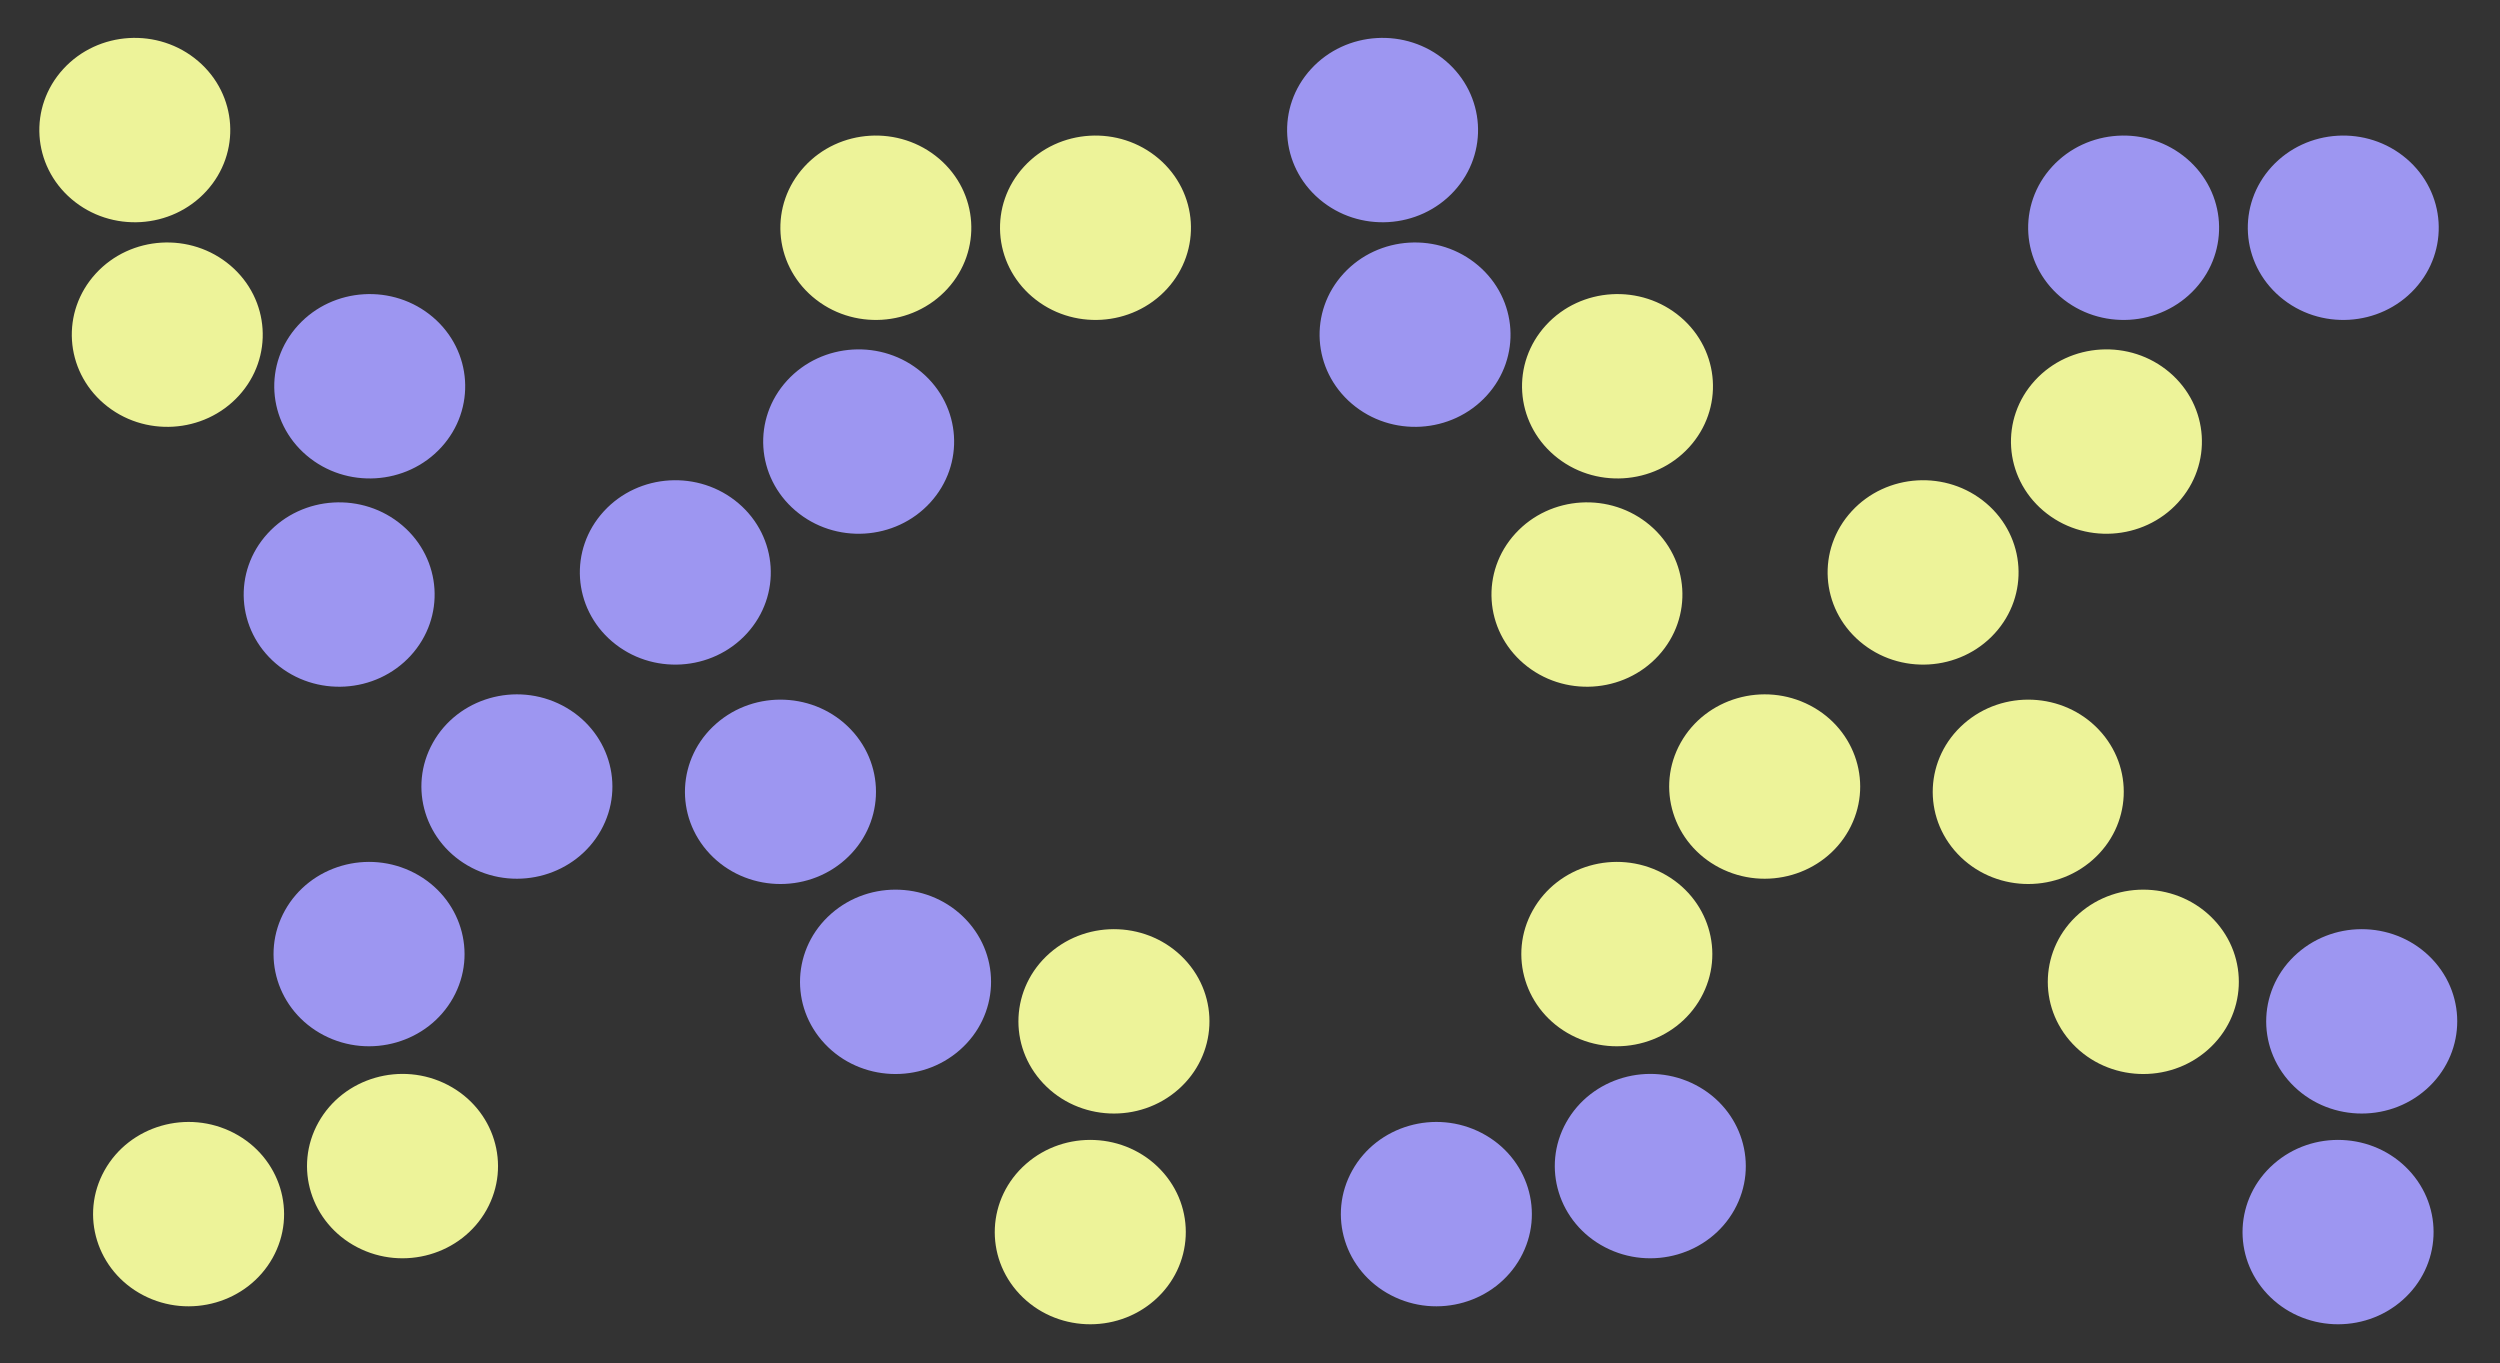 <svg width="563" height="307" viewBox="0 0 563 307" fill="none" xmlns="http://www.w3.org/2000/svg">
<rect x="0" y="0" width="563" height="307" fill="#333333" stroke="none"/>
<ellipse cx="21.085" cy="21.178" rx="21.085" ry="21.178" transform="matrix(-0.675 0.738 -0.761 -0.649 60.707 27.477)" fill="#EDF399"/>
<ellipse cx="21.085" cy="21.178" rx="21.085" ry="21.178" transform="matrix(-0.675 0.738 -0.761 -0.649 68.019 73.551)" fill="#EDF399"/>
<ellipse cx="21.085" cy="21.178" rx="21.085" ry="21.178" transform="matrix(-0.675 0.738 -0.761 -0.649 113.611 85.172)" fill="#9D96F1"/>
<ellipse cx="21.085" cy="21.178" rx="21.085" ry="21.178" transform="matrix(-0.675 0.738 -0.761 -0.649 106.729 132.076)" fill="#9D96F1"/>
<ellipse cx="21.085" cy="21.178" rx="21.085" ry="21.178" transform="matrix(-0.675 0.738 -0.761 -0.649 182.43 127.094)" fill="#9D96F1"/>
<ellipse cx="20.925" cy="21.337" rx="20.925" ry="21.337" transform="matrix(0.488 -0.873 0.887 0.462 87.269 185.539)" fill="#9D96F1"/>
<ellipse cx="21.097" cy="21.166" rx="21.097" ry="21.166" transform="matrix(-0.687 -0.727 0.751 -0.661 174.359 207.648)" fill="#9D96F1"/>
<ellipse cx="21.085" cy="21.178" rx="21.085" ry="21.178" transform="matrix(-0.675 0.738 -0.761 -0.649 223.719 97.625)" fill="#9D96F1"/>
<ellipse cx="20.925" cy="21.337" rx="20.925" ry="21.337" transform="matrix(0.488 -0.873 0.887 0.462 53.973 223.271)" fill="#9D96F1"/>
<ellipse cx="21.097" cy="21.166" rx="21.097" ry="21.166" transform="matrix(-0.687 -0.727 0.751 -0.661 200.273 250.438)" fill="#9D96F1"/>
<ellipse cx="21.085" cy="21.178" rx="21.085" ry="21.178" transform="matrix(-0.675 0.738 -0.761 -0.649 227.59 49.475)" fill="#EDF399"/>
<ellipse cx="20.925" cy="21.337" rx="20.925" ry="21.337" transform="matrix(0.488 -0.873 0.887 0.462 61.51 271.016)" fill="#EDF399"/>
<ellipse cx="21.097" cy="21.166" rx="21.097" ry="21.166" transform="matrix(-0.687 -0.727 0.751 -0.661 249.457 259.338)" fill="#EDF399"/>
<ellipse cx="21.085" cy="21.178" rx="21.085" ry="21.178" transform="matrix(-0.675 0.738 -0.761 -0.649 277.053 49.475)" fill="#EDF399"/>
<ellipse cx="20.925" cy="21.337" rx="20.925" ry="21.337" transform="matrix(0.488 -0.873 0.887 0.462 13.332 281.832)" fill="#EDF399"/>
<ellipse cx="21.097" cy="21.166" rx="21.097" ry="21.166" transform="matrix(-0.687 -0.727 0.751 -0.661 244.129 306.795)" fill="#EDF399"/>
<ellipse cx="21.085" cy="21.178" rx="21.085" ry="21.178" transform="matrix(-0.675 0.738 -0.761 -0.649 341.707 27.477)" fill="#9D96F1"/>
<ellipse cx="21.085" cy="21.178" rx="21.085" ry="21.178" transform="matrix(-0.675 0.738 -0.761 -0.649 349.02 73.551)" fill="#9D96F1"/>
<ellipse cx="21.085" cy="21.178" rx="21.085" ry="21.178" transform="matrix(-0.675 0.738 -0.761 -0.649 394.611 85.172)" fill="#EDF399"/>
<ellipse cx="21.085" cy="21.178" rx="21.085" ry="21.178" transform="matrix(-0.675 0.738 -0.761 -0.649 387.729 132.076)" fill="#EDF399"/>
<ellipse cx="21.085" cy="21.178" rx="21.085" ry="21.178" transform="matrix(-0.675 0.738 -0.761 -0.649 463.43 127.094)" fill="#EDF399"/>
<ellipse cx="20.925" cy="21.337" rx="20.925" ry="21.337" transform="matrix(0.488 -0.873 0.887 0.462 368.27 185.539)" fill="#EDF399"/>
<ellipse cx="21.097" cy="21.166" rx="21.097" ry="21.166" transform="matrix(-0.687 -0.727 0.751 -0.661 455.359 207.648)" fill="#EDF399"/>
<ellipse cx="21.085" cy="21.178" rx="21.085" ry="21.178" transform="matrix(-0.675 0.738 -0.761 -0.649 504.719 97.625)" fill="#EDF399"/>
<ellipse cx="20.925" cy="21.337" rx="20.925" ry="21.337" transform="matrix(0.488 -0.873 0.887 0.462 334.973 223.271)" fill="#EDF399"/>
<ellipse cx="21.097" cy="21.166" rx="21.097" ry="21.166" transform="matrix(-0.687 -0.727 0.751 -0.661 481.273 250.438)" fill="#EDF399"/>
<ellipse cx="21.085" cy="21.178" rx="21.085" ry="21.178" transform="matrix(-0.675 0.738 -0.761 -0.649 508.59 49.475)" fill="#9D96F1"/>
<ellipse cx="20.925" cy="21.337" rx="20.925" ry="21.337" transform="matrix(0.488 -0.873 0.887 0.462 342.51 271.016)" fill="#9D96F1"/>
<ellipse cx="21.097" cy="21.166" rx="21.097" ry="21.166" transform="matrix(-0.687 -0.727 0.751 -0.661 530.457 259.338)" fill="#9D96F1"/>
<ellipse cx="21.085" cy="21.178" rx="21.085" ry="21.178" transform="matrix(-0.675 0.738 -0.761 -0.649 558.053 49.475)" fill="#9D96F1"/>
<ellipse cx="20.925" cy="21.337" rx="20.925" ry="21.337" transform="matrix(0.488 -0.873 0.887 0.462 294.332 281.832)" fill="#9D96F1"/>
<ellipse cx="21.097" cy="21.166" rx="21.097" ry="21.166" transform="matrix(-0.687 -0.727 0.751 -0.661 525.129 306.795)" fill="#9D96F1"/>
</svg>
